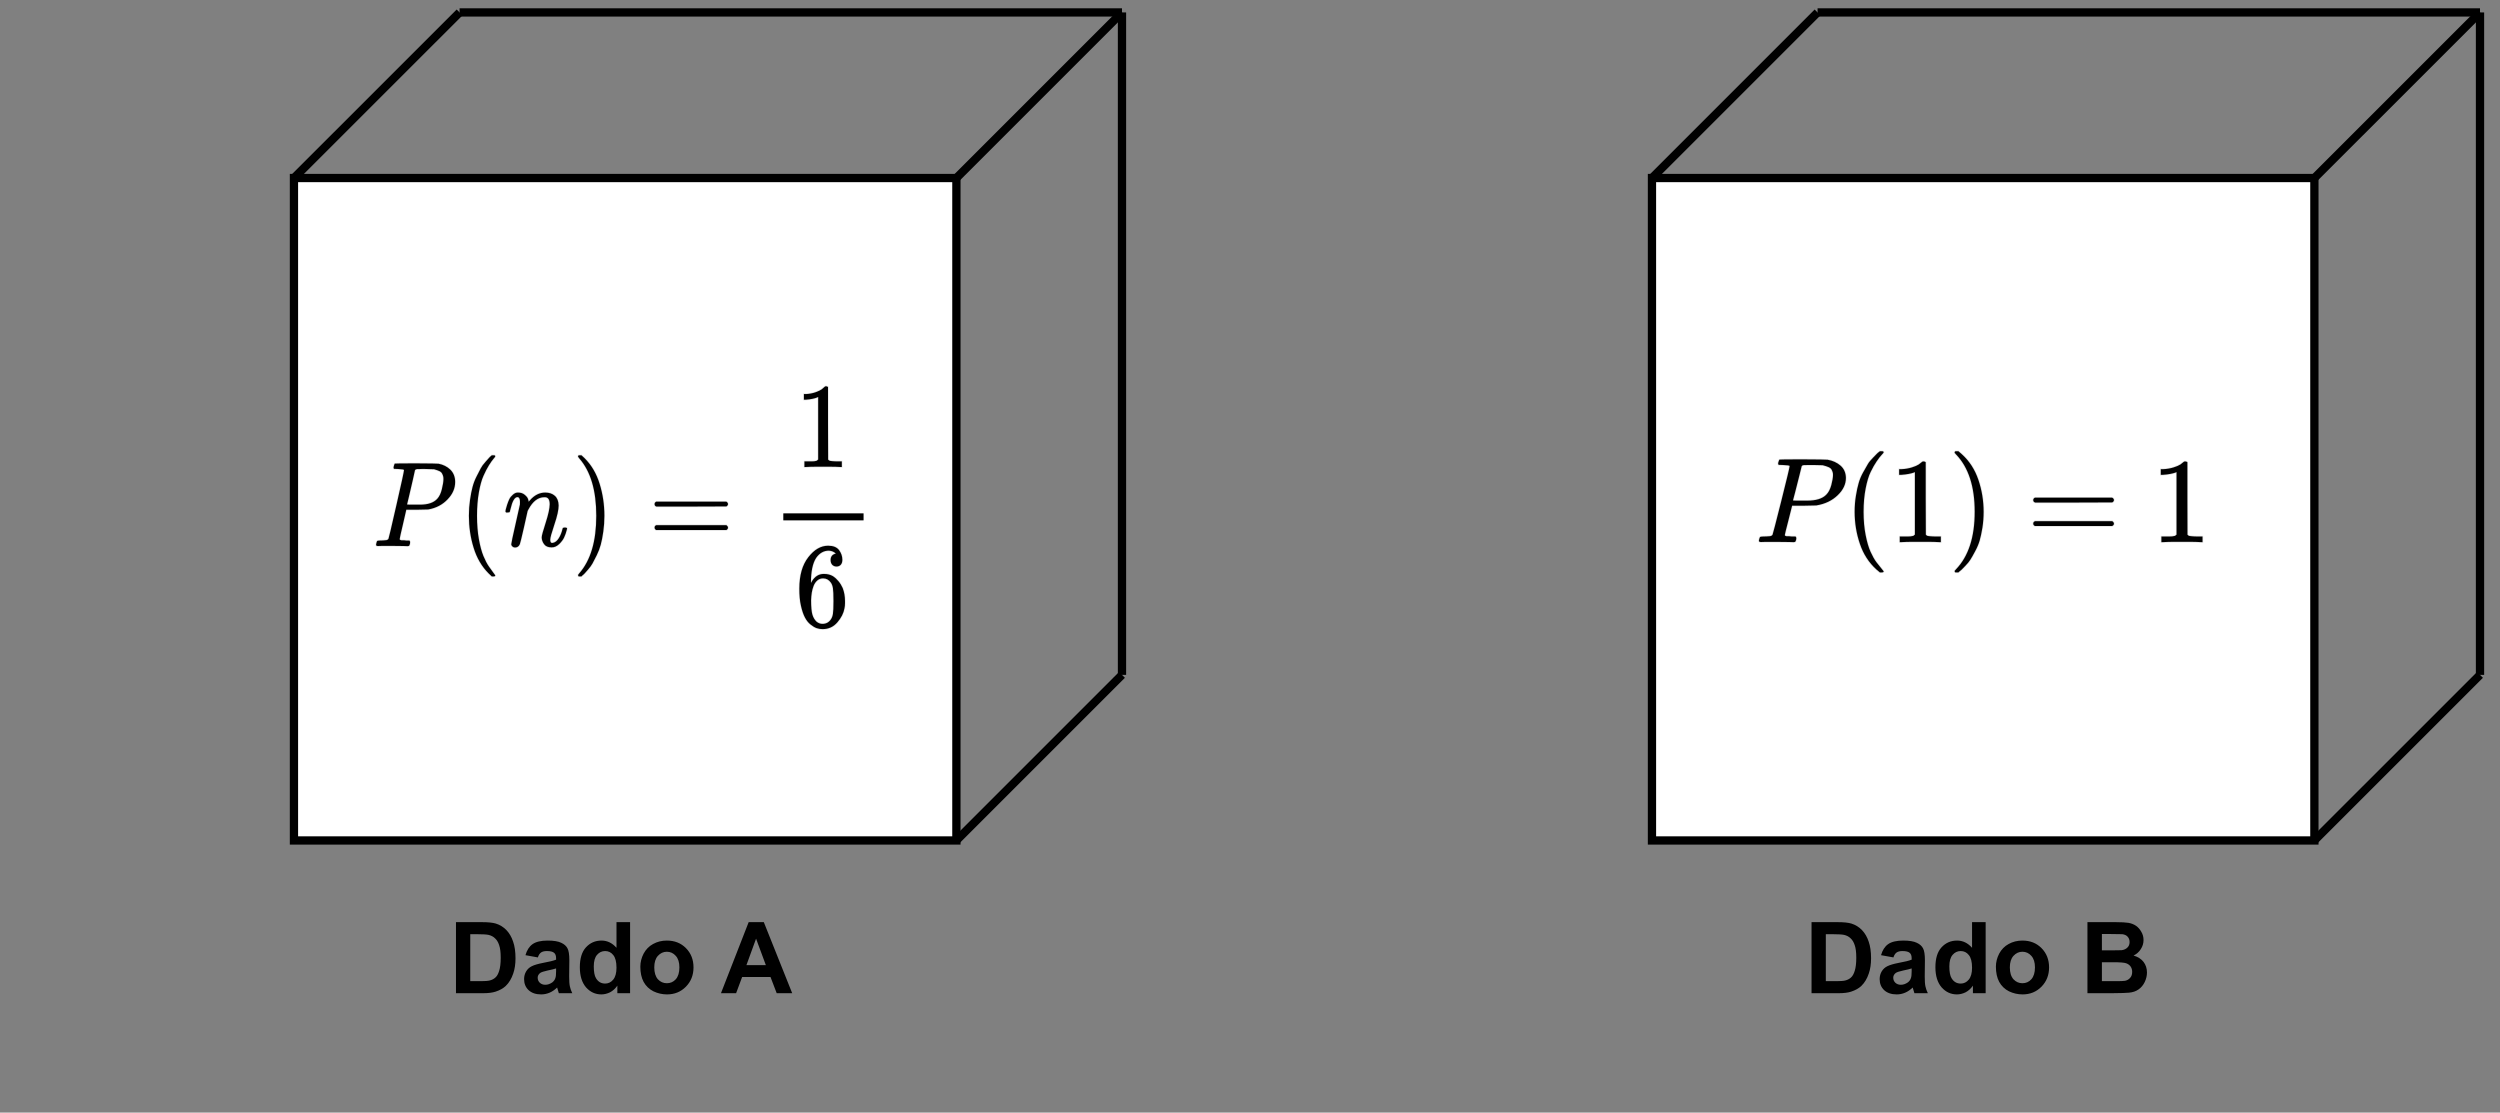 <?xml version="1.0" encoding="UTF-8" standalone="no"?>
<svg 
   width="227.04pt"
   height="101.04pt"
   viewBox="0 0 227.04 101.04"
   version="1.1"
   id="svg120"
   xmlns:xlink="http://www.w3.org/1999/xlink"
   xmlns="http://www.w3.org/2000/svg"
   xmlns:svg="http://www.w3.org/2000/svg" content="%3Cmxfile%20host%3D%22app.diagrams.net%22%20modified%3D%222023-10-10T15%3A22%3A46.489Z%22%20agent%3D%22Mozilla%2F5.0%20(X11%3B%20Linux%20x86_64%3B%20rv%3A109.0)%20Gecko%2F20100101%20Firefox%2F115.0%22%20etag%3D%223W10nQxFMRTPf5UJgsee%22%20version%3D%2222.0.4%22%20type%3D%22device%22%3E%20%20%20%3Cdiagram%20name%3D%22Pagina-1%22%20id%3D%227UuqdgctP1kATjKFRS5g%22%3E%20%20%20%20%20%3CmxGraphModel%20dx%3D%221434%22%20dy%3D%22760%22%20grid%3D%221%22%20gridSize%3D%2210%22%20guides%3D%221%22%20tooltips%3D%221%22%20connect%3D%221%22%20arrows%3D%221%22%20fold%3D%221%22%20page%3D%220%22%20pageScale%3D%221%22%20pageWidth%3D%22827%22%20pageHeight%3D%221169%22%20math%3D%221%22%20shadow%3D%220%22%3E%20%20%20%20%20%20%20%3Croot%3E%20%20%20%20%20%20%20%20%20%3CmxCell%20id%3D%220%22%20%2F%3E%20%20%20%20%20%20%20%20%20%3CmxCell%20id%3D%221%22%20parent%3D%220%22%20%2F%3E%20%20%20%20%20%20%20%20%20%3CmxCell%20id%3D%22opKx5_5j0zkqpBgE0sAd-1%22%20value%3D%22%22%20style%3D%22whiteSpace%3Dwrap%3Bhtml%3D1%3Baspect%3Dfixed%3BfontStyle%3D1%22%20vertex%3D%221%22%20parent%3D%221%22%3E%20%20%20%20%20%20%20%20%20%20%20%3CmxGeometry%20x%3D%22280%22%20y%3D%22320%22%20width%3D%2280%22%20height%3D%2280%22%20as%3D%22geometry%22%20%2F%3E%20%20%20%20%20%20%20%20%20%3C%2FmxCell%3E%20%20%20%20%20%20%20%20%20%3CmxCell%20id%3D%22opKx5_5j0zkqpBgE0sAd-6%22%20value%3D%22%24%24P(n)%20%3D%20%5Cfrac%7B1%7D%7B6%7D%24%24%22%20style%3D%22text%3Bhtml%3D1%3Balign%3Dcenter%3BverticalAlign%3Dmiddle%3Bresizable%3D0%3Bpoints%3D%5B%5D%3Bautosize%3D1%3BstrokeColor%3Dnone%3BfillColor%3Dnone%3BfontStyle%3D1%22%20vertex%3D%221%22%20parent%3D%221%22%3E%20%20%20%20%20%20%20%20%20%20%20%3CmxGeometry%20x%3D%22245%22%20y%3D%22345%22%20width%3D%22150%22%20height%3D%2230%22%20as%3D%22geometry%22%20%2F%3E%20%20%20%20%20%20%20%20%20%3C%2FmxCell%3E%20%20%20%20%20%20%20%20%20%3CmxCell%20id%3D%22opKx5_5j0zkqpBgE0sAd-11%22%20value%3D%22%22%20style%3D%22endArrow%3Dnone%3Bhtml%3D1%3Brounded%3D0%3BfontStyle%3D1%22%20edge%3D%221%22%20parent%3D%221%22%3E%20%20%20%20%20%20%20%20%20%20%20%3CmxGeometry%20width%3D%2250%22%20height%3D%2250%22%20relative%3D%221%22%20as%3D%22geometry%22%3E%20%20%20%20%20%20%20%20%20%20%20%20%20%3CmxPoint%20x%3D%22280%22%20y%3D%22320%22%20as%3D%22sourcePoint%22%20%2F%3E%20%20%20%20%20%20%20%20%20%20%20%20%20%3CmxPoint%20x%3D%22300%22%20y%3D%22300%22%20as%3D%22targetPoint%22%20%2F%3E%20%20%20%20%20%20%20%20%20%20%20%3C%2FmxGeometry%3E%20%20%20%20%20%20%20%20%20%3C%2FmxCell%3E%20%20%20%20%20%20%20%20%20%3CmxCell%20id%3D%22opKx5_5j0zkqpBgE0sAd-12%22%20value%3D%22%22%20style%3D%22endArrow%3Dnone%3Bhtml%3D1%3Brounded%3D0%3BfontStyle%3D1%22%20edge%3D%221%22%20parent%3D%221%22%3E%20%20%20%20%20%20%20%20%20%20%20%3CmxGeometry%20width%3D%2250%22%20height%3D%2250%22%20relative%3D%221%22%20as%3D%22geometry%22%3E%20%20%20%20%20%20%20%20%20%20%20%20%20%3CmxPoint%20x%3D%22360%22%20y%3D%22320%22%20as%3D%22sourcePoint%22%20%2F%3E%20%20%20%20%20%20%20%20%20%20%20%20%20%3CmxPoint%20x%3D%22380%22%20y%3D%22300%22%20as%3D%22targetPoint%22%20%2F%3E%20%20%20%20%20%20%20%20%20%20%20%3C%2FmxGeometry%3E%20%20%20%20%20%20%20%20%20%3C%2FmxCell%3E%20%20%20%20%20%20%20%20%20%3CmxCell%20id%3D%22opKx5_5j0zkqpBgE0sAd-13%22%20value%3D%22%22%20style%3D%22endArrow%3Dnone%3Bhtml%3D1%3Brounded%3D0%3BfontStyle%3D1%22%20edge%3D%221%22%20parent%3D%221%22%3E%20%20%20%20%20%20%20%20%20%20%20%3CmxGeometry%20width%3D%2250%22%20height%3D%2250%22%20relative%3D%221%22%20as%3D%22geometry%22%3E%20%20%20%20%20%20%20%20%20%20%20%20%20%3CmxPoint%20x%3D%22360%22%20y%3D%22400%22%20as%3D%22sourcePoint%22%20%2F%3E%20%20%20%20%20%20%20%20%20%20%20%20%20%3CmxPoint%20x%3D%22380%22%20y%3D%22380%22%20as%3D%22targetPoint%22%20%2F%3E%20%20%20%20%20%20%20%20%20%20%20%3C%2FmxGeometry%3E%20%20%20%20%20%20%20%20%20%3C%2FmxCell%3E%20%20%20%20%20%20%20%20%20%3CmxCell%20id%3D%22opKx5_5j0zkqpBgE0sAd-14%22%20value%3D%22%22%20style%3D%22endArrow%3Dnone%3Bhtml%3D1%3Brounded%3D0%3BfontStyle%3D1%22%20edge%3D%221%22%20parent%3D%221%22%3E%20%20%20%20%20%20%20%20%20%20%20%3CmxGeometry%20width%3D%2250%22%20height%3D%2250%22%20relative%3D%221%22%20as%3D%22geometry%22%3E%20%20%20%20%20%20%20%20%20%20%20%20%20%3CmxPoint%20x%3D%22380%22%20y%3D%22300%22%20as%3D%22sourcePoint%22%20%2F%3E%20%20%20%20%20%20%20%20%20%20%20%20%20%3CmxPoint%20x%3D%22300%22%20y%3D%22300%22%20as%3D%22targetPoint%22%20%2F%3E%20%20%20%20%20%20%20%20%20%20%20%3C%2FmxGeometry%3E%20%20%20%20%20%20%20%20%20%3C%2FmxCell%3E%20%20%20%20%20%20%20%20%20%3CmxCell%20id%3D%22opKx5_5j0zkqpBgE0sAd-15%22%20value%3D%22%22%20style%3D%22endArrow%3Dnone%3Bhtml%3D1%3Brounded%3D0%3BfontStyle%3D1%22%20edge%3D%221%22%20parent%3D%221%22%3E%20%20%20%20%20%20%20%20%20%20%20%3CmxGeometry%20width%3D%2250%22%20height%3D%2250%22%20relative%3D%221%22%20as%3D%22geometry%22%3E%20%20%20%20%20%20%20%20%20%20%20%20%20%3CmxPoint%20x%3D%22380%22%20y%3D%22380%22%20as%3D%22sourcePoint%22%20%2F%3E%20%20%20%20%20%20%20%20%20%20%20%20%20%3CmxPoint%20x%3D%22380%22%20y%3D%22300%22%20as%3D%22targetPoint%22%20%2F%3E%20%20%20%20%20%20%20%20%20%20%20%3C%2FmxGeometry%3E%20%20%20%20%20%20%20%20%20%3C%2FmxCell%3E%20%20%20%20%20%20%20%20%20%3CmxCell%20id%3D%22opKx5_5j0zkqpBgE0sAd-16%22%20value%3D%22%22%20style%3D%22whiteSpace%3Dwrap%3Bhtml%3D1%3Baspect%3Dfixed%3BfontStyle%3D1%22%20vertex%3D%221%22%20parent%3D%221%22%3E%20%20%20%20%20%20%20%20%20%20%20%3CmxGeometry%20x%3D%22444%22%20y%3D%22320%22%20width%3D%2280%22%20height%3D%2280%22%20as%3D%22geometry%22%20%2F%3E%20%20%20%20%20%20%20%20%20%3C%2FmxCell%3E%20%20%20%20%20%20%20%20%20%3CmxCell%20id%3D%22opKx5_5j0zkqpBgE0sAd-17%22%20value%3D%22%26lt%3Bdiv%26gt%3B%24%24P(1)%20%3D%201%24%24%26lt%3B%2Fdiv%26gt%3B%22%20style%3D%22text%3Bhtml%3D1%3Balign%3Dcenter%3BverticalAlign%3Dmiddle%3Bresizable%3D0%3Bpoints%3D%5B%5D%3Bautosize%3D1%3BstrokeColor%3Dnone%3BfillColor%3Dnone%3BfontStyle%3D1%22%20vertex%3D%221%22%20parent%3D%221%22%3E%20%20%20%20%20%20%20%20%20%20%20%3CmxGeometry%20x%3D%22439%22%20y%3D%22345%22%20width%3D%2290%22%20height%3D%2230%22%20as%3D%22geometry%22%20%2F%3E%20%20%20%20%20%20%20%20%20%3C%2FmxCell%3E%20%20%20%20%20%20%20%20%20%3CmxCell%20id%3D%22opKx5_5j0zkqpBgE0sAd-18%22%20value%3D%22%22%20style%3D%22endArrow%3Dnone%3Bhtml%3D1%3Brounded%3D0%3BfontStyle%3D1%22%20edge%3D%221%22%20parent%3D%221%22%3E%20%20%20%20%20%20%20%20%20%20%20%3CmxGeometry%20width%3D%2250%22%20height%3D%2250%22%20relative%3D%221%22%20as%3D%22geometry%22%3E%20%20%20%20%20%20%20%20%20%20%20%20%20%3CmxPoint%20x%3D%22444%22%20y%3D%22320%22%20as%3D%22sourcePoint%22%20%2F%3E%20%20%20%20%20%20%20%20%20%20%20%20%20%3CmxPoint%20x%3D%22464%22%20y%3D%22300%22%20as%3D%22targetPoint%22%20%2F%3E%20%20%20%20%20%20%20%20%20%20%20%3C%2FmxGeometry%3E%20%20%20%20%20%20%20%20%20%3C%2FmxCell%3E%20%20%20%20%20%20%20%20%20%3CmxCell%20id%3D%22opKx5_5j0zkqpBgE0sAd-19%22%20value%3D%22%22%20style%3D%22endArrow%3Dnone%3Bhtml%3D1%3Brounded%3D0%3BfontStyle%3D1%22%20edge%3D%221%22%20parent%3D%221%22%3E%20%20%20%20%20%20%20%20%20%20%20%3CmxGeometry%20width%3D%2250%22%20height%3D%2250%22%20relative%3D%221%22%20as%3D%22geometry%22%3E%20%20%20%20%20%20%20%20%20%20%20%20%20%3CmxPoint%20x%3D%22524%22%20y%3D%22320%22%20as%3D%22sourcePoint%22%20%2F%3E%20%20%20%20%20%20%20%20%20%20%20%20%20%3CmxPoint%20x%3D%22544%22%20y%3D%22300%22%20as%3D%22targetPoint%22%20%2F%3E%20%20%20%20%20%20%20%20%20%20%20%3C%2FmxGeometry%3E%20%20%20%20%20%20%20%20%20%3C%2FmxCell%3E%20%20%20%20%20%20%20%20%20%3CmxCell%20id%3D%22opKx5_5j0zkqpBgE0sAd-20%22%20value%3D%22%22%20style%3D%22endArrow%3Dnone%3Bhtml%3D1%3Brounded%3D0%3BfontStyle%3D1%22%20edge%3D%221%22%20parent%3D%221%22%3E%20%20%20%20%20%20%20%20%20%20%20%3CmxGeometry%20width%3D%2250%22%20height%3D%2250%22%20relative%3D%221%22%20as%3D%22geometry%22%3E%20%20%20%20%20%20%20%20%20%20%20%20%20%3CmxPoint%20x%3D%22524%22%20y%3D%22400%22%20as%3D%22sourcePoint%22%20%2F%3E%20%20%20%20%20%20%20%20%20%20%20%20%20%3CmxPoint%20x%3D%22544%22%20y%3D%22380%22%20as%3D%22targetPoint%22%20%2F%3E%20%20%20%20%20%20%20%20%20%20%20%3C%2FmxGeometry%3E%20%20%20%20%20%20%20%20%20%3C%2FmxCell%3E%20%20%20%20%20%20%20%20%20%3CmxCell%20id%3D%22opKx5_5j0zkqpBgE0sAd-21%22%20value%3D%22%22%20style%3D%22endArrow%3Dnone%3Bhtml%3D1%3Brounded%3D0%3BfontStyle%3D1%22%20edge%3D%221%22%20parent%3D%221%22%3E%20%20%20%20%20%20%20%20%20%20%20%3CmxGeometry%20width%3D%2250%22%20height%3D%2250%22%20relative%3D%221%22%20as%3D%22geometry%22%3E%20%20%20%20%20%20%20%20%20%20%20%20%20%3CmxPoint%20x%3D%22544%22%20y%3D%22300%22%20as%3D%22sourcePoint%22%20%2F%3E%20%20%20%20%20%20%20%20%20%20%20%20%20%3CmxPoint%20x%3D%22464%22%20y%3D%22300%22%20as%3D%22targetPoint%22%20%2F%3E%20%20%20%20%20%20%20%20%20%20%20%3C%2FmxGeometry%3E%20%20%20%20%20%20%20%20%20%3C%2FmxCell%3E%20%20%20%20%20%20%20%20%20%3CmxCell%20id%3D%22opKx5_5j0zkqpBgE0sAd-22%22%20value%3D%22%22%20style%3D%22endArrow%3Dnone%3Bhtml%3D1%3Brounded%3D0%3BfontStyle%3D1%22%20edge%3D%221%22%20parent%3D%221%22%3E%20%20%20%20%20%20%20%20%20%20%20%3CmxGeometry%20width%3D%2250%22%20height%3D%2250%22%20relative%3D%221%22%20as%3D%22geometry%22%3E%20%20%20%20%20%20%20%20%20%20%20%20%20%3CmxPoint%20x%3D%22544%22%20y%3D%22380%22%20as%3D%22sourcePoint%22%20%2F%3E%20%20%20%20%20%20%20%20%20%20%20%20%20%3CmxPoint%20x%3D%22544%22%20y%3D%22300%22%20as%3D%22targetPoint%22%20%2F%3E%20%20%20%20%20%20%20%20%20%20%20%3C%2FmxGeometry%3E%20%20%20%20%20%20%20%20%20%3C%2FmxCell%3E%20%20%20%20%20%20%20%20%20%3CmxCell%20id%3D%22opKx5_5j0zkqpBgE0sAd-27%22%20value%3D%22Dado%20A%22%20style%3D%22text%3Bhtml%3D1%3BstrokeColor%3Dnone%3BfillColor%3Dnone%3Balign%3Dcenter%3BverticalAlign%3Dmiddle%3BwhiteSpace%3Dwrap%3Brounded%3D0%3BfontStyle%3D1%22%20vertex%3D%221%22%20parent%3D%221%22%3E%20%20%20%20%20%20%20%20%20%20%20%3CmxGeometry%20x%3D%22290%22%20y%3D%22400%22%20width%3D%2260%22%20height%3D%2230%22%20as%3D%22geometry%22%20%2F%3E%20%20%20%20%20%20%20%20%20%3C%2FmxCell%3E%20%20%20%20%20%20%20%20%20%3CmxCell%20id%3D%22opKx5_5j0zkqpBgE0sAd-28%22%20value%3D%22%26lt%3Bdiv%26gt%3BDado%20B%26lt%3B%2Fdiv%26gt%3B%22%20style%3D%22text%3Bhtml%3D1%3BstrokeColor%3Dnone%3BfillColor%3Dnone%3Balign%3Dcenter%3BverticalAlign%3Dmiddle%3BwhiteSpace%3Dwrap%3Brounded%3D0%3BfontStyle%3D1%22%20vertex%3D%221%22%20parent%3D%221%22%3E%20%20%20%20%20%20%20%20%20%20%20%3CmxGeometry%20x%3D%22454%22%20y%3D%22400%22%20width%3D%2260%22%20height%3D%2230%22%20as%3D%22geometry%22%20%2F%3E%20%20%20%20%20%20%20%20%20%3C%2FmxCell%3E%20%20%20%20%20%20%20%3C%2Froot%3E%20%20%20%20%20%3C%2FmxGraphModel%3E%20%20%20%3C%2Fdiagram%3E%20%3C%2Fmxfile%3E%20">
  <rect x="0" y="0" width="227.04" height="101.04" fill="#808080" stroke="none"/>
  <defs
     id="defs32">
    <g
       id="g24">
      <g
         id="glyph-0-0">
        <path
           d="M 1.125 0 L 1.125 -5.641 L 5.641 -5.641 L 5.641 0 Z M 1.266 -0.141 L 5.5 -0.141 L 5.5 -5.5 L 1.266 -5.5 Z M 1.266 -0.141 "
           id="path2" />
      </g>
      <g
         id="glyph-0-1">
        <path
           d="M 0.656 -6.453 L 3.031 -6.453 C 3.57 -6.453 3.984 -6.41 4.266 -6.328 C 4.641 -6.211 4.961 -6.016 5.234 -5.734 C 5.504 -5.453 5.707 -5.102 5.844 -4.688 C 5.988 -4.281 6.062 -3.773 6.062 -3.172 C 6.062 -2.641 5.992 -2.18 5.859 -1.797 C 5.703 -1.328 5.473 -0.945 5.172 -0.656 C 4.941 -0.438 4.633 -0.266 4.25 -0.141 C 3.969 -0.047 3.586 0 3.109 0 L 0.656 0 Z M 1.953 -5.359 L 1.953 -1.094 L 2.922 -1.094 C 3.285 -1.094 3.551 -1.113 3.719 -1.156 C 3.926 -1.207 4.098 -1.297 4.234 -1.422 C 4.379 -1.547 4.492 -1.75 4.578 -2.031 C 4.672 -2.32 4.719 -2.719 4.719 -3.219 C 4.719 -3.719 4.672 -4.098 4.578 -4.359 C 4.492 -4.629 4.367 -4.836 4.203 -4.984 C 4.047 -5.141 3.848 -5.242 3.609 -5.297 C 3.43 -5.336 3.078 -5.359 2.547 -5.359 Z M 1.953 -5.359 "
           id="path5" />
      </g>
      <g
         id="glyph-0-2">
        <path
           d="M 1.578 -3.25 L 0.453 -3.453 C 0.578 -3.898 0.789 -4.234 1.094 -4.453 C 1.406 -4.672 1.863 -4.781 2.469 -4.781 C 3.02 -4.781 3.43 -4.711 3.703 -4.578 C 3.973 -4.453 4.16 -4.285 4.266 -4.078 C 4.379 -3.879 4.438 -3.516 4.438 -2.984 L 4.422 -1.531 C 4.422 -1.125 4.441 -0.82 4.484 -0.625 C 4.523 -0.426 4.598 -0.219 4.703 0 L 3.484 0 C 3.453 -0.082 3.414 -0.203 3.375 -0.359 C 3.352 -0.43 3.336 -0.484 3.328 -0.516 C 3.109 -0.305 2.879 -0.148 2.641 -0.047 C 2.398 0.055 2.145 0.109 1.875 0.109 C 1.395 0.109 1.016 -0.02 0.734 -0.281 C 0.461 -0.539 0.328 -0.875 0.328 -1.281 C 0.328 -1.539 0.391 -1.773 0.516 -1.984 C 0.641 -2.191 0.812 -2.348 1.031 -2.453 C 1.258 -2.566 1.594 -2.664 2.031 -2.75 C 2.602 -2.852 3.004 -2.953 3.234 -3.047 L 3.234 -3.172 C 3.234 -3.41 3.172 -3.578 3.047 -3.672 C 2.93 -3.773 2.711 -3.828 2.391 -3.828 C 2.172 -3.828 2 -3.785 1.875 -3.703 C 1.75 -3.617 1.648 -3.469 1.578 -3.25 Z M 3.234 -2.25 C 3.066 -2.195 2.812 -2.133 2.469 -2.062 C 2.125 -1.988 1.898 -1.914 1.797 -1.844 C 1.641 -1.727 1.562 -1.582 1.562 -1.406 C 1.562 -1.227 1.625 -1.078 1.75 -0.953 C 1.883 -0.828 2.051 -0.766 2.25 -0.766 C 2.469 -0.766 2.68 -0.836 2.891 -0.984 C 3.035 -1.098 3.129 -1.234 3.172 -1.391 C 3.211 -1.492 3.234 -1.695 3.234 -2 Z M 3.234 -2.25 "
           id="path8" />
      </g>
      <g
         id="glyph-0-3">
        <path
           d="M 4.938 0 L 3.781 0 L 3.781 -0.688 C 3.594 -0.414 3.367 -0.211 3.109 -0.078 C 2.848 0.047 2.586 0.109 2.328 0.109 C 1.785 0.109 1.32 -0.102 0.938 -0.531 C 0.562 -0.969 0.375 -1.578 0.375 -2.359 C 0.375 -3.148 0.555 -3.75 0.922 -4.156 C 1.297 -4.57 1.77 -4.781 2.344 -4.781 C 2.863 -4.781 3.316 -4.562 3.703 -4.125 L 3.703 -6.453 L 4.938 -6.453 Z M 1.641 -2.438 C 1.641 -1.938 1.707 -1.578 1.844 -1.359 C 2.039 -1.035 2.316 -0.875 2.672 -0.875 C 2.961 -0.875 3.207 -0.992 3.406 -1.234 C 3.602 -1.473 3.703 -1.832 3.703 -2.312 C 3.703 -2.852 3.602 -3.238 3.406 -3.469 C 3.219 -3.707 2.973 -3.828 2.672 -3.828 C 2.379 -3.828 2.133 -3.711 1.938 -3.484 C 1.738 -3.254 1.641 -2.906 1.641 -2.438 Z M 1.641 -2.438 "
           id="path11" />
      </g>
      <g
         id="glyph-0-4">
        <path
           d="M 0.359 -2.406 C 0.359 -2.812 0.457 -3.207 0.656 -3.594 C 0.863 -3.977 1.148 -4.27 1.516 -4.469 C 1.891 -4.676 2.305 -4.781 2.766 -4.781 C 3.473 -4.781 4.051 -4.551 4.5 -4.094 C 4.957 -3.633 5.188 -3.051 5.188 -2.344 C 5.188 -1.645 4.957 -1.062 4.5 -0.594 C 4.039 -0.125 3.469 0.109 2.781 0.109 C 2.352 0.109 1.941 0.016 1.547 -0.172 C 1.16 -0.367 0.863 -0.656 0.656 -1.031 C 0.457 -1.406 0.359 -1.863 0.359 -2.406 Z M 1.625 -2.344 C 1.625 -1.875 1.734 -1.516 1.953 -1.266 C 2.18 -1.023 2.453 -0.906 2.766 -0.906 C 3.086 -0.906 3.359 -1.023 3.578 -1.266 C 3.797 -1.516 3.906 -1.875 3.906 -2.344 C 3.906 -2.801 3.797 -3.148 3.578 -3.391 C 3.359 -3.641 3.086 -3.766 2.766 -3.766 C 2.453 -3.766 2.18 -3.641 1.953 -3.391 C 1.734 -3.148 1.625 -2.801 1.625 -2.344 Z M 1.625 -2.344 "
           id="path14" />
      </g>
      <g
         id="glyph-0-5" />
      <g
         id="glyph-0-6">
        <path
           d="M 6.469 0 L 5.062 0 L 4.5 -1.469 L 1.922 -1.469 L 1.375 0 L 0 0 L 2.516 -6.453 L 3.891 -6.453 Z M 4.078 -2.547 L 3.188 -4.953 L 2.312 -2.547 Z M 4.078 -2.547 "
           id="path18" />
      </g>
      <g
         id="glyph-0-7">
        <path
           d="M 0.656 -6.453 L 3.234 -6.453 C 3.742 -6.453 4.125 -6.43 4.375 -6.391 C 4.633 -6.348 4.863 -6.258 5.062 -6.125 C 5.258 -5.988 5.422 -5.805 5.547 -5.578 C 5.68 -5.359 5.75 -5.109 5.75 -4.828 C 5.75 -4.523 5.664 -4.25 5.5 -4 C 5.344 -3.75 5.125 -3.555 4.844 -3.422 C 5.238 -3.305 5.539 -3.113 5.75 -2.844 C 5.957 -2.57 6.062 -2.25 6.062 -1.875 C 6.062 -1.582 5.992 -1.297 5.859 -1.016 C 5.723 -0.734 5.535 -0.508 5.297 -0.344 C 5.066 -0.176 4.773 -0.078 4.422 -0.047 C 4.211 -0.023 3.691 -0.008 2.859 0 L 0.656 0 Z M 1.969 -5.375 L 1.969 -3.891 L 2.812 -3.891 C 3.32 -3.891 3.641 -3.895 3.766 -3.906 C 3.984 -3.938 4.156 -4.016 4.281 -4.141 C 4.414 -4.266 4.484 -4.43 4.484 -4.641 C 4.484 -4.836 4.426 -5 4.312 -5.125 C 4.207 -5.25 4.047 -5.328 3.828 -5.359 C 3.691 -5.367 3.32 -5.375 2.719 -5.375 Z M 1.969 -2.812 L 1.969 -1.094 L 3.172 -1.094 C 3.641 -1.094 3.938 -1.102 4.062 -1.125 C 4.258 -1.164 4.414 -1.254 4.531 -1.391 C 4.656 -1.523 4.719 -1.707 4.719 -1.938 C 4.719 -2.125 4.672 -2.285 4.578 -2.422 C 4.484 -2.555 4.348 -2.656 4.172 -2.719 C 3.992 -2.781 3.609 -2.812 3.016 -2.812 Z M 1.969 -2.812 "
           id="path21" />
      </g>
    </g>
    <clipPath
       id="clip-0">
      <path
         clip-rule="nonzero"
         d="M 199 0 L 227 0 L 227 27 L 199 27 Z M 199 0 "
         id="path26" />
    </clipPath>
    <clipPath
       id="clip-1">
      <path
         clip-rule="nonzero"
         d="M 199 50 L 227 50 L 227 87 L 199 87 Z M 199 50 "
         id="path29" />
    </clipPath>
  </defs>
  <path
     fill-rule="nonzero"
     fill="rgb(100%, 100%, 100%)"
     fill-opacity="1"
     stroke-width="1"
     stroke-linecap="butt"
     stroke-linejoin="miter"
     stroke="rgb(0%, 0%, 0%)"
     stroke-opacity="1"
     stroke-miterlimit="4"
     d="M 35 20.999 L 115 20.999 L 115 101 L 35 101 Z M 35 20.999 "
     transform="matrix(0.752, 0, 0, 0.752, 0.376, 0.376)"
     id="path34" />
  <path
     fill-rule="nonzero"
     fill="rgb(0%, 0%, 0%)"
     fill-opacity="1"
     stroke-width="11.287"
     stroke-linecap="butt"
     stroke-linejoin="miter"
     stroke="rgb(0%, 0%, 0%)"
     stroke-opacity="0.132"
     stroke-miterlimit="4"
     d="M 286.907 627.864 C 286.907 632.641 268.153 635.58 229.895 637.05 C 214.142 637.05 203.64 637.417 199.139 638.152 C 194.263 638.519 192.012 641.826 192.012 648.072 C 192.012 648.807 192.763 652.481 193.888 659.095 C 198.014 672.322 201.014 679.671 202.89 681.14 C 205.14 682.243 269.653 682.978 397.18 682.978 C 523.581 682.243 591.47 681.508 600.096 680.038 C 642.48 672.69 678.487 656.156 706.993 631.171 C 735.499 605.819 750.502 572.016 750.877 530.13 C 750.877 478.69 729.123 431.66 684.864 389.039 C 639.104 343.846 579.842 314.82 507.077 303.062 C 502.201 302.327 467.319 301.592 402.056 300.858 L 307.161 300.858 L 277.155 182.18 C 256.901 104.654 247.149 63.502 247.149 59.093 C 247.149 56.154 247.149 54.684 247.899 53.949 C 248.649 53.214 250.9 52.112 255.025 49.907 C 259.151 48.07 264.777 47.336 271.904 48.07 C 279.405 48.805 290.283 48.07 304.911 45.866 L 336.042 45.866 C 340.168 39.987 342.043 36.313 342.043 34.843 C 342.043 24.188 339.793 14.267 334.917 5.082 C 331.541 1.775 326.29 -0.062 319.164 -0.062 C 316.913 -0.062 304.536 0.305 282.031 1.04 C 259.151 1.775 226.144 2.142 181.885 2.142 C 140.627 2.142 109.12 2.142 86.991 2.142 C 64.861 2.142 52.859 1.775 50.983 1.04 C 38.981 1.04 32.98 4.347 32.98 10.961 C 32.98 12.43 34.105 16.839 35.98 24.923 C 38.606 35.578 41.231 41.824 43.857 42.926 C 46.482 44.396 54.359 45.498 67.112 45.866 C 85.115 45.866 104.995 46.968 127.124 49.173 C 136.501 51.01 142.502 55.051 145.878 60.93 C 148.128 63.502 172.133 156.46 217.893 339.07 C 264.027 521.679 286.907 617.944 286.907 627.864 Z M 645.106 554.012 C 645.106 562.83 644.355 569.811 642.855 574.955 C 641.73 580.467 638.729 587.815 633.853 597.001 C 629.352 606.186 621.101 613.535 609.098 619.046 C 597.096 624.19 580.592 629.701 559.963 634.845 C 555.462 635.58 528.832 636.315 480.072 637.05 C 468.819 637.05 456.817 637.05 444.814 637.05 C 433.187 637.05 423.435 636.682 415.933 635.947 C 408.807 635.213 404.681 635.213 403.931 635.947 C 395.304 635.213 389.303 632.273 385.927 627.129 C 384.802 623.088 378.426 597.368 367.173 549.97 C 355.546 502.573 343.919 456.645 331.916 411.819 C 319.914 367.361 313.912 344.581 313.912 343.846 C 313.912 342.744 340.918 342.009 394.929 342.009 L 430.186 342.009 C 504.827 342.009 558.088 358.543 589.969 391.978 C 607.973 409.982 621.851 436.437 630.853 470.974 C 640.23 505.512 645.106 533.436 645.106 554.012 Z M 645.106 554.012 "
     transform="matrix(0.01, 0, 0, -0.011, 33.825, 49.597)"
     id="path36" />
  <path
     fill-rule="nonzero"
     fill="rgb(0%, 0%, 0%)"
     fill-opacity="1"
     stroke-width="11.287"
     stroke-linecap="butt"
     stroke-linejoin="miter"
     stroke="rgb(0%, 0%, 0%)"
     stroke-opacity="0.132"
     stroke-miterlimit="4"
     d="M 94.021 250.153 C 94.021 296.081 97.397 339.804 104.149 380.956 C 110.525 422.475 118.401 458.115 127.028 487.876 C 135.655 518.005 148.033 547.398 164.161 576.057 C 179.914 604.716 192.667 627.129 202.044 642.928 C 211.421 659.095 225.298 676.364 244.052 695.103 C 262.806 713.841 273.683 724.864 277.059 728.906 C 280.435 732.947 288.686 739.928 301.814 749.849 L 319.068 749.849 C 328.445 749.849 332.946 746.909 332.946 741.03 C 332.946 738.826 327.319 731.845 316.067 720.087 C 304.815 707.962 290.937 690.326 275.184 667.178 C 259.055 643.663 242.552 615.004 226.049 580.834 C 209.17 547.031 195.292 501.103 184.04 443.05 C 172.788 384.997 167.161 320.698 167.161 250.153 C 167.161 179.24 172.788 115.309 184.04 57.991 C 195.292 0.673 209.17 -45.623 224.923 -80.895 C 241.052 -116.168 257.18 -144.827 274.058 -166.872 C 290.562 -188.918 304.815 -206.554 316.067 -220.149 C 327.319 -233.376 332.946 -240.357 332.946 -241.092 C 332.946 -246.97 328.07 -249.91 317.942 -249.91 L 301.814 -249.91 L 274.058 -226.027 C 211.421 -169.444 165.661 -98.531 137.155 -14.024 C 108.274 70.483 94.021 158.665 94.021 250.153 Z M 94.021 250.153 "
     transform="matrix(0.01, 0, 0, -0.011, 41.646, 49.597)"
     id="path38" />
  <path
     fill-rule="nonzero"
     fill="rgb(0%, 0%, 0%)"
     fill-opacity="1"
     stroke-width="11.287"
     stroke-linecap="butt"
     stroke-linejoin="miter"
     stroke="rgb(0%, 0%, 0%)"
     stroke-opacity="0.132"
     stroke-miterlimit="4"
     d="M 20.836 286.895 C 21.587 290.937 22.712 296.448 23.837 303.062 C 25.337 309.676 29.463 322.168 35.839 340.907 C 42.591 359.645 49.342 375.444 56.094 387.937 C 62.845 400.797 73.722 412.922 89.1 425.047 C 104.479 437.172 119.482 442.683 134.86 441.948 C 158.865 441.948 179.119 436.069 194.872 423.944 C 211 411.819 221.128 400.797 224.878 390.141 C 229.004 379.486 230.88 372.505 230.88 368.831 C 230.88 367.729 231.255 366.994 232.005 366.994 L 242.882 378.016 C 283.765 420.637 329.9 441.948 382.036 441.948 C 418.043 441.948 446.924 433.13 469.054 415.126 C 491.183 397.122 502.435 370.668 503.186 336.13 C 503.561 301.225 491.183 249.051 464.928 178.873 C 439.047 109.063 426.295 66.809 427.045 52.112 C 427.045 34.843 432.671 26.025 443.923 26.025 C 448.049 26.025 451.05 26.392 452.925 27.127 C 472.429 30.434 489.683 42.926 505.061 64.972 C 520.439 87.017 532.066 113.839 539.943 145.07 C 541.443 150.214 547.82 153.153 559.822 153.153 C 573.325 153.153 580.076 150.214 580.076 145.07 C 580.076 144.335 578.576 139.191 575.951 130.006 C 570.699 110.532 563.198 91.794 553.821 73.055 C 544.819 54.317 529.441 35.578 508.062 16.839 C 486.682 -1.532 463.802 -10.717 439.047 -9.982 C 407.541 -9.982 385.036 -1.164 371.158 16.839 C 356.905 34.843 350.154 53.582 350.154 73.055 C 350.154 85.548 362.157 125.597 386.161 192.835 C 410.166 260.441 422.169 311.145 422.919 344.948 C 422.919 384.263 408.291 404.103 379.035 404.103 L 374.159 404.103 C 316.772 404.103 268.387 370.3 229.004 303.062 L 221.878 290.937 L 188.871 156.828 C 167.116 69.748 154.364 22.718 150.988 16.105 C 142.361 -1.899 128.108 -11.085 107.854 -11.085 C 99.228 -11.085 92.476 -8.88 86.85 -4.839 C 81.599 -1.164 77.848 2.877 75.973 6.919 C 74.097 10.961 73.347 14.267 74.097 16.839 C 74.097 25.658 86.85 80.036 111.98 179.975 C 137.485 279.914 150.613 334.293 152.113 343.111 C 152.488 346.418 152.864 354.134 152.864 365.891 C 152.864 391.978 144.987 404.838 128.859 404.838 C 103.728 404.838 82.724 371.77 65.846 304.899 C 62.095 291.672 59.844 284.691 59.844 283.956 C 58.719 279.914 52.343 278.077 41.091 278.077 L 26.838 278.077 C 23.087 282.119 20.836 285.058 20.836 286.895 Z M 20.836 286.895 "
     transform="matrix(0.01, 0, 0, -0.011, 45.697, 49.597)"
     id="path40" />
  <path
     fill-rule="nonzero"
     fill="rgb(0%, 0%, 0%)"
     fill-opacity="1"
     stroke-width="11.287"
     stroke-linecap="butt"
     stroke-linejoin="miter"
     stroke="rgb(0%, 0%, 0%)"
     stroke-opacity="0.132"
     stroke-miterlimit="4"
     d="M 59.968 749.114 L 64.094 749.849 C 67.469 749.849 70.845 749.849 73.846 749.849 L 85.848 749.849 L 113.979 725.966 C 176.617 669.383 222.376 598.838 250.882 513.963 C 279.763 429.456 294.016 341.274 294.016 250.153 C 294.016 204.593 290.64 160.869 283.889 118.983 C 277.512 77.097 269.636 41.457 261.009 12.063 C 252.382 -17.331 240.005 -46.725 223.876 -76.119 C 208.123 -105.513 195.37 -127.558 185.994 -142.99 C 176.617 -158.421 163.114 -175.323 145.11 -194.062 C 127.106 -212.8 116.229 -223.823 112.854 -227.13 C 109.853 -230.436 101.976 -236.683 89.974 -245.868 C 88.098 -248.073 86.598 -249.175 85.848 -249.91 L 73.846 -249.91 C 68.594 -249.91 64.844 -249.91 62.968 -249.91 C 61.093 -249.91 59.218 -249.175 58.092 -246.97 C 56.592 -245.133 55.842 -241.827 55.092 -238.152 C 55.842 -237.417 59.218 -233.008 65.969 -224.925 C 169.49 -117.637 220.876 40.722 220.876 250.153 C 220.876 459.217 169.49 617.576 65.969 724.864 C 59.218 732.947 55.842 737.356 55.092 738.091 C 55.092 743.235 56.592 746.909 59.968 749.114 Z M 59.968 749.114 "
     transform="matrix(0.01, 0, 0, -0.011, 51.946, 49.597)"
     id="path42" />
  <path
     fill-rule="nonzero"
     fill="rgb(0%, 0%, 0%)"
     fill-opacity="1"
     stroke-width="11.287"
     stroke-linecap="butt"
     stroke-linejoin="miter"
     stroke="rgb(0%, 0%, 0%)"
     stroke-opacity="0.132"
     stroke-miterlimit="4"
     d="M 55.929 347.153 C 55.929 355.604 60.805 362.217 70.182 366.994 L 707.063 366.994 C 716.815 361.85 722.066 354.869 722.066 347.153 C 722.066 339.804 717.19 333.191 707.813 328.047 L 390.122 326.945 L 72.057 326.945 C 61.18 330.251 55.929 336.865 55.929 347.153 Z M 55.929 153.153 C 55.929 163.074 61.18 169.687 72.057 172.994 L 707.813 172.994 C 717.19 166.381 722.066 159.767 722.066 153.153 C 722.066 144.335 716.815 137.722 707.063 132.945 L 70.182 132.945 C 60.805 137.722 55.929 144.335 55.929 153.153 Z M 55.929 153.153 "
     transform="matrix(0.01, 0, 0, -0.011, 58.89, 49.597)"
     id="path44" />
  <path
     fill-rule="nonzero"
     fill="rgb(0%, 0%, 0%)"
     fill-opacity="1"
     stroke-width="11.287"
     stroke-linecap="butt"
     stroke-linejoin="miter"
     stroke="rgb(0%, 0%, 0%)"
     stroke-opacity="0.132"
     stroke-miterlimit="4"
     d="M 212.923 577.953 L 200.171 573.177 C 190.794 569.502 177.291 566.195 160.037 562.889 C 142.784 559.582 123.28 557.377 101.9 555.908 L 83.146 555.908 L 83.146 601.836 L 101.9 601.836 C 133.407 603.305 162.288 608.449 188.918 616.9 C 215.549 625.718 234.303 633.801 245.18 641.15 C 255.682 648.498 265.059 655.847 272.935 662.828 C 274.436 665.032 278.187 666.135 284.938 666.135 C 290.939 666.135 296.565 663.93 301.816 659.888 L 301.816 361.173 L 302.942 60.989 C 307.818 56.212 311.568 53.273 314.944 52.17 C 318.32 50.701 326.196 49.231 338.949 48.129 C 351.702 46.659 372.331 45.924 400.837 45.924 L 427.092 45.924 L 427.092 -0.004 L 415.84 -0.004 C 401.962 1.833 349.076 2.936 257.182 2.936 C 166.414 2.936 113.903 1.833 100.025 -0.004 L 88.022 -0.004 L 88.022 45.924 L 113.903 45.924 C 128.531 45.924 141.283 45.924 152.161 45.924 C 162.663 45.924 170.915 46.292 176.916 47.027 C 182.917 47.761 188.168 48.496 193.044 49.966 C 197.545 51.436 200.171 52.17 200.921 52.17 C 201.671 52.17 203.546 53.64 206.922 56.947 C 210.298 60.254 212.173 61.723 212.923 60.989 Z M 212.923 577.953 "
     transform="matrix(0.01, 0, 0, -0.011, 72.177, 42.41)"
     id="path46" />
  <path
     fill-rule="nonzero"
     fill="rgb(0%, 0%, 0%)"
     fill-opacity="1"
     stroke-width="11.287"
     stroke-linecap="butt"
     stroke-linejoin="miter"
     stroke="rgb(0%, 0%, 0%)"
     stroke-opacity="0.132"
     stroke-miterlimit="4"
     d="M 41.888 313.003 C 41.888 421.76 68.894 507.738 122.905 570.934 C 176.916 634.498 236.928 666.097 302.942 666.097 C 349.076 666.097 382.083 653.972 401.962 630.089 C 421.841 605.839 431.968 579.385 431.968 549.991 C 431.968 533.457 427.467 519.862 418.09 509.942 C 408.713 500.022 395.586 494.878 379.082 494.878 C 363.704 494.878 350.952 499.654 340.824 508.84 C 331.072 518.393 325.821 531.253 325.821 548.154 C 325.821 577.18 341.575 594.817 373.081 601.063 C 358.453 615.76 337.824 623.843 310.818 626.048 C 263.559 626.048 224.551 605.839 194.169 566.158 C 162.663 522.067 146.91 454.829 146.91 364.075 L 148.035 360.033 C 151.41 364.075 154.036 368.484 155.911 372.893 C 183.292 412.942 218.924 433.151 263.183 433.151 L 266.934 433.151 C 297.691 433.151 324.696 426.537 347.951 414.045 C 364.079 404.492 379.832 391.264 395.961 373.995 C 412.089 356.727 424.842 337.621 434.969 317.045 C 448.847 284.344 455.973 248.704 455.973 210.125 L 455.973 192.121 C 455.973 176.689 454.473 162.36 451.097 149.132 C 443.596 109.818 422.216 71.239 386.959 34.129 C 351.702 -3.348 307.067 -22.087 253.056 -22.087 C 234.303 -22.087 216.299 -19.515 199.045 -14.003 C 181.792 -8.492 163.038 1.428 143.159 16.125 C 122.905 30.822 106.026 50.296 92.148 74.913 C 77.895 99.53 65.893 131.864 56.141 171.913 C 46.014 211.962 41.513 258.992 41.888 313.003 Z M 257.182 397.143 C 236.928 397.143 219.675 391.264 205.047 379.874 C 190.419 368.484 179.166 353.787 170.915 335.049 C 163.038 316.31 157.412 297.204 154.036 278.098 C 150.66 258.625 148.785 238.049 148.035 216.003 C 148.035 160.523 152.161 120.841 160.037 96.958 C 167.914 73.076 180.667 53.602 197.92 38.906 C 214.048 27.148 231.677 20.902 251.181 20.902 C 284.938 20.902 310.818 33.762 328.822 59.114 C 337.824 70.871 343.825 85.936 346.826 103.939 C 350.201 121.943 352.077 156.848 352.077 209.022 C 352.077 262.299 350.201 297.939 346.826 315.943 C 343.825 333.946 337.824 349.011 328.822 361.136 C 310.818 385.018 286.813 397.143 257.182 397.143 Z M 257.182 397.143 "
     transform="matrix(0.01, 0, 0, -0.011, 72.177, 56.89)"
     id="path48" />
  <path
     fill-rule="nonzero"
     fill="rgb(0%, 0%, 0%)"
     fill-opacity="1"
     d="M 71.137 47.258 L 78.426 47.258 L 78.426 46.621 L 71.137 46.621 Z M 71.137 47.258 "
     id="path50" />
  <path
     fill="none"
     stroke-width="1"
     stroke-linecap="butt"
     stroke-linejoin="miter"
     stroke="rgb(0%, 0%, 0%)"
     stroke-opacity="1"
     stroke-miterlimit="10"
     d="M 35 20.999 L 55.002 1.002 "
     transform="matrix(0.752, 0, 0, 0.752, 0.376, 0.376)"
     id="path52" />
  <path
     fill="none"
     stroke-width="1"
     stroke-linecap="butt"
     stroke-linejoin="miter"
     stroke="rgb(0%, 0%, 0%)"
     stroke-opacity="1"
     stroke-miterlimit="10"
     d="M 115 20.999 L 134.998 1.002 "
     transform="matrix(0.752, 0, 0, 0.752, 0.376, 0.376)"
     id="path54" />
  <path
     fill="none"
     stroke-width="1"
     stroke-linecap="butt"
     stroke-linejoin="miter"
     stroke="rgb(0%, 0%, 0%)"
     stroke-opacity="1"
     stroke-miterlimit="10"
     d="M 115 101 L 134.998 81.002 "
     transform="matrix(0.752, 0, 0, 0.752, 0.376, 0.376)"
     id="path56" />
  <path
     fill="none"
     stroke-width="1"
     stroke-linecap="butt"
     stroke-linejoin="miter"
     stroke="rgb(0%, 0%, 0%)"
     stroke-opacity="1"
     stroke-miterlimit="10"
     d="M 134.998 1.002 L 55.002 1.002 "
     transform="matrix(0.752, 0, 0, 0.752, 0.376, 0.376)"
     id="path58" />
  <path
     fill="none"
     stroke-width="1"
     stroke-linecap="butt"
     stroke-linejoin="miter"
     stroke="rgb(0%, 0%, 0%)"
     stroke-opacity="1"
     stroke-miterlimit="10"
     d="M 134.998 81.002 L 134.998 1.002 "
     transform="matrix(0.752, 0, 0, 0.752, 0.376, 0.376)"
     id="path60" />
  <path
     fill-rule="nonzero"
     fill="rgb(100%, 100%, 100%)"
     fill-opacity="1"
     stroke-width="1"
     stroke-linecap="butt"
     stroke-linejoin="miter"
     stroke="rgb(0%, 0%, 0%)"
     stroke-opacity="1"
     stroke-miterlimit="4"
     d="M 199.002 20.999 L 278.998 20.999 L 278.998 101 L 199.002 101 Z M 199.002 20.999 "
     transform="matrix(0.752, 0, 0, 0.752, 0.376, 0.376)"
     id="path62" />
  <path
     fill-rule="nonzero"
     fill="rgb(0%, 0%, 0%)"
     fill-opacity="1"
     stroke-width="11.224"
     stroke-linecap="butt"
     stroke-linejoin="miter"
     stroke="rgb(0%, 0%, 0%)"
     stroke-opacity="0.133"
     stroke-miterlimit="4"
     d="M 287.017 627.989 C 287.017 632.815 268.018 635.784 230.021 636.898 C 213.946 636.898 203.716 637.269 198.966 638.011 C 194.217 638.754 192.024 642.095 192.024 648.034 C 192.024 648.776 192.755 652.488 193.851 659.17 C 197.87 672.162 201.158 679.586 202.985 681.071 C 205.177 682.185 269.845 682.927 396.989 682.927 C 523.767 682.185 591.358 681.442 600.126 679.958 C 642.507 672.533 678.312 656.2 707.175 630.959 C 735.673 605.717 750.287 571.937 751.018 529.991 C 751.018 478.765 729.096 431.622 684.888 388.933 C 638.854 343.646 579.666 315.064 506.961 303.185 C 502.211 302.443 467.502 301.7 402.104 300.958 L 307.111 300.958 L 277.152 182.172 C 257.058 104.591 246.828 63.758 246.828 58.933 C 246.828 56.334 247.193 54.849 247.924 54.107 C 248.654 53.365 250.847 51.88 254.865 50.024 C 258.884 48.168 264.73 47.425 272.037 48.168 C 279.344 48.539 290.305 48.168 304.919 45.94 L 335.974 45.94 C 339.993 40.001 341.82 36.289 341.82 35.176 C 341.82 24.411 339.628 14.388 334.878 5.108 C 331.59 1.767 326.475 -0.089 319.168 -0.089 C 316.976 -0.089 304.554 0.282 281.902 1.025 C 259.25 1.767 226.002 2.138 182.16 2.138 C 140.509 2.138 109.089 2.138 87.167 2.138 C 64.881 2.138 52.824 1.767 50.997 1.025 C 38.941 1.025 33.095 4.366 33.095 11.047 C 33.095 12.161 33.826 16.987 36.018 25.153 C 38.575 35.547 41.498 41.486 44.056 42.971 C 46.613 44.456 54.286 45.198 67.073 45.94 C 84.975 45.94 105.07 47.054 126.991 48.91 C 136.49 51.137 142.701 54.849 145.99 61.16 C 148.182 63.758 171.93 156.188 217.965 338.821 C 263.999 521.824 287.017 617.966 287.017 627.989 Z M 645.065 554.119 C 645.065 562.657 644.334 569.71 642.873 574.907 C 641.777 580.475 638.488 587.528 634.104 597.179 C 629.354 606.459 620.951 613.512 608.895 619.08 C 596.838 624.277 580.762 629.845 559.937 635.042 C 555.187 635.784 528.516 636.155 479.924 636.898 C 468.598 636.898 456.907 636.898 444.85 636.898 C 433.159 636.898 423.294 636.527 415.987 636.155 C 408.68 635.413 404.661 635.413 403.93 636.155 C 395.162 635.413 389.316 632.443 386.028 626.875 C 384.567 623.163 378.356 597.179 367.029 550.036 C 355.703 502.522 344.012 456.493 331.955 411.948 C 319.899 367.403 314.053 344.76 314.053 344.018 C 314.053 342.533 341.089 342.162 395.162 342.162 L 429.871 342.162 C 504.768 342.162 558.11 358.495 589.896 391.903 C 608.164 410.092 621.682 436.447 631.181 470.969 C 640.315 505.491 645.065 533.332 645.065 554.119 Z M 645.065 554.119 "
     transform="matrix(0.011, 0, 0, -0.011, 159.373, 49.233)"
     id="path64" />
  <path
     fill-rule="nonzero"
     fill="rgb(0%, 0%, 0%)"
     fill-opacity="1"
     stroke-width="11.224"
     stroke-linecap="butt"
     stroke-linejoin="miter"
     stroke="rgb(0%, 0%, 0%)"
     stroke-opacity="0.133"
     stroke-miterlimit="4"
     d="M 93.915 250.103 C 93.915 296.132 97.203 339.563 104.145 381.138 C 110.721 422.342 118.394 457.977 127.162 488.045 C 135.565 518.112 147.987 547.438 164.063 576.02 C 180.139 604.603 192.561 626.875 202.06 642.837 C 211.194 659.17 225.443 676.246 244.076 695.177 C 262.709 713.737 273.669 724.873 276.958 728.957 C 280.246 733.04 288.649 740.093 302.167 750.115 L 318.974 750.115 C 328.473 750.115 332.857 747.146 332.857 740.835 C 332.857 738.979 327.377 731.926 316.051 720.048 C 304.725 708.169 290.841 690.351 275.131 666.965 C 259.055 643.58 242.614 614.997 226.173 580.846 C 209.367 547.066 195.483 501.037 184.157 443.129 C 172.831 384.85 166.986 320.632 166.986 250.103 C 166.986 179.203 172.831 115.356 184.157 57.819 C 195.483 0.654 209.002 -45.747 225.077 -81.011 C 241.153 -116.276 257.229 -144.859 274.035 -167.131 C 290.841 -189.032 304.725 -206.85 316.051 -219.842 C 327.377 -233.205 332.857 -240.258 332.857 -241.001 C 332.857 -246.94 328.107 -249.909 317.877 -249.909 L 302.167 -249.909 L 274.035 -226.152 C 211.194 -169.358 165.524 -98.829 137.027 -13.823 C 108.164 70.811 93.915 158.787 93.915 250.103 Z M 93.915 250.103 "
     transform="matrix(0.011, 0, 0, -0.011, 167.402, 49.233)"
     id="path66" />
  <path
     fill-rule="nonzero"
     fill="rgb(0%, 0%, 0%)"
     fill-opacity="1"
     stroke-width="11.224"
     stroke-linecap="butt"
     stroke-linejoin="miter"
     stroke="rgb(0%, 0%, 0%)"
     stroke-opacity="0.133"
     stroke-miterlimit="4"
     d="M 213.122 577.876 L 199.969 573.051 C 190.835 569.71 177.317 566.369 160.145 563.028 C 142.608 559.687 123.245 557.46 102.054 555.975 L 83.055 555.975 L 83.055 602.005 L 102.054 602.005 C 133.474 603.489 162.338 608.315 189.008 616.853 C 215.679 625.762 234.312 633.557 244.908 640.981 C 255.503 648.405 265.002 655.829 273.04 662.882 C 274.502 665.109 278.155 665.852 285.097 665.852 C 290.943 665.852 296.788 663.996 301.903 659.913 L 301.903 361.093 L 302.999 61.16 C 307.749 56.334 311.768 53.365 315.056 51.88 C 318.344 50.766 326.382 49.281 339.169 48.168 C 351.591 46.683 372.417 45.94 400.914 45.94 L 426.855 45.94 L 426.855 -0.089 L 415.894 -0.089 C 402.01 2.138 349.034 2.881 256.965 2.881 C 166.356 2.881 114.111 2.138 99.862 -0.089 L 88.17 -0.089 L 88.17 45.94 L 114.111 45.94 C 128.725 45.94 141.512 45.94 152.108 45.94 C 162.703 45.94 171.106 46.312 176.952 47.054 C 183.163 47.796 188.278 48.539 193.027 50.024 C 197.777 51.509 200.334 51.88 201.065 51.88 C 201.796 51.88 203.623 53.736 206.911 57.077 C 210.199 60.417 212.391 61.531 213.122 61.16 Z M 213.122 577.876 "
     transform="matrix(0.011, 0, 0, -0.011, 171.561, 49.233)"
     id="path68" />
  <path
     fill-rule="nonzero"
     fill="rgb(0%, 0%, 0%)"
     fill-opacity="1"
     stroke-width="11.224"
     stroke-linecap="butt"
     stroke-linejoin="miter"
     stroke="rgb(0%, 0%, 0%)"
     stroke-opacity="0.133"
     stroke-miterlimit="4"
     d="M 59.845 749.002 L 63.864 750.115 C 67.152 750.115 70.806 750.115 74.094 750.115 L 86.151 750.115 L 113.918 725.987 C 176.759 669.193 222.428 598.664 250.926 514.029 C 279.789 429.395 294.038 341.419 294.038 250.103 C 294.038 204.816 290.749 161.014 284.173 119.068 C 277.231 77.122 269.559 41.486 261.156 12.161 C 252.387 -17.164 239.965 -46.489 223.889 -75.815 C 208.179 -105.511 195.392 -127.783 185.892 -143.003 C 176.759 -158.222 162.875 -175.297 144.973 -193.858 C 127.07 -212.789 116.475 -223.554 112.821 -226.895 C 109.533 -230.236 101.861 -236.546 90.169 -245.826 C 87.977 -248.053 86.516 -249.167 86.151 -249.909 L 74.094 -249.909 C 68.613 -249.909 64.96 -249.909 63.133 -249.909 C 60.941 -249.909 59.48 -249.167 58.018 -246.94 C 56.557 -245.084 55.826 -242.114 55.095 -238.031 C 55.826 -237.289 59.48 -232.834 66.056 -225.039 C 169.451 -117.761 220.967 40.744 220.967 250.103 C 220.967 459.462 169.451 617.595 66.056 724.873 C 59.48 733.04 55.826 737.494 55.095 737.865 C 55.095 743.434 56.557 747.146 59.845 749.002 Z M 59.845 749.002 "
     transform="matrix(0.011, 0, 0, -0.011, 176.907, 49.233)"
     id="path70" />
  <path
     fill-rule="nonzero"
     fill="rgb(0%, 0%, 0%)"
     fill-opacity="1"
     stroke-width="11.224"
     stroke-linecap="butt"
     stroke-linejoin="miter"
     stroke="rgb(0%, 0%, 0%)"
     stroke-opacity="0.133"
     stroke-miterlimit="4"
     d="M 56.164 346.987 C 56.164 355.525 60.548 362.207 70.047 367.032 L 706.861 367.032 C 717.091 361.835 721.841 355.154 721.841 346.987 C 721.841 339.563 717.456 333.253 707.957 328.056 L 390.098 326.942 L 71.874 326.942 C 61.278 330.283 56.164 336.965 56.164 346.987 Z M 56.164 152.847 C 56.164 162.87 61.278 169.552 71.874 172.892 L 707.957 172.892 C 717.456 166.211 721.841 159.529 721.841 152.847 C 721.841 144.31 717.091 137.628 706.861 133.173 L 70.047 133.173 C 60.548 137.628 56.164 144.31 56.164 152.847 Z M 56.164 152.847 "
     transform="matrix(0.011, 0, 0, -0.011, 184.036, 49.233)"
     id="path72" />
  <path
     fill-rule="nonzero"
     fill="rgb(0%, 0%, 0%)"
     fill-opacity="1"
     stroke-width="11.224"
     stroke-linecap="butt"
     stroke-linejoin="miter"
     stroke="rgb(0%, 0%, 0%)"
     stroke-opacity="0.133"
     stroke-miterlimit="4"
     d="M 212.979 577.876 L 199.826 573.051 C 190.692 569.71 177.174 566.369 160.002 563.028 C 142.83 559.687 123.467 557.46 101.911 555.975 L 82.912 555.975 L 82.912 602.005 L 101.911 602.005 C 133.331 603.489 162.194 608.315 188.865 616.853 C 215.536 625.762 234.169 633.557 245.13 640.981 C 255.725 648.405 264.859 655.829 272.897 662.882 C 274.358 665.109 278.377 665.852 284.954 665.852 C 291.165 665.852 296.645 663.996 302.125 659.913 L 302.125 361.093 L 302.856 61.16 C 307.606 56.334 311.624 53.365 314.913 51.88 C 318.201 50.766 326.239 49.281 339.026 48.168 C 351.814 46.683 372.273 45.94 401.136 45.94 L 427.077 45.94 L 427.077 -0.089 L 416.116 -0.089 C 401.867 2.138 348.891 2.881 256.821 2.881 C 166.213 2.881 113.967 2.138 100.084 -0.089 L 88.027 -0.089 L 88.027 45.94 L 113.967 45.94 C 128.582 45.94 141.369 45.94 151.964 45.94 C 162.56 45.94 170.963 46.312 177.174 47.054 C 183.019 47.796 188.5 48.539 192.884 50.024 C 197.634 51.509 200.191 51.88 200.922 51.88 C 201.653 51.88 203.845 53.736 207.133 57.077 C 210.421 60.417 212.248 61.531 212.979 61.16 Z M 212.979 577.876 "
     transform="matrix(0.011, 0, 0, -0.011, 195.324, 49.233)"
     id="path74" />
  <path
     fill="none"
     stroke-width="1"
     stroke-linecap="butt"
     stroke-linejoin="miter"
     stroke="rgb(0%, 0%, 0%)"
     stroke-opacity="1"
     stroke-miterlimit="10"
     d="M 199.002 20.999 L 219 1.002 "
     transform="matrix(0.752, 0, 0, 0.752, 0.376, 0.376)"
     id="path76" />
  <g
     clip-path="url(#clip-0)"
     id="g80">
    <path
       fill="none"
       stroke-width="1"
       stroke-linecap="butt"
       stroke-linejoin="miter"
       stroke="#000000"
       stroke-opacity="1"
       stroke-miterlimit="10"
       d="M 278.998,20.999 299,1.002"
       transform="matrix(0.752,0,0,0.752,0.376,0.376)"
       id="path78" />
  </g>
  <g
     clip-path="url(#clip-1)"
     id="g84">
    <path
       fill="none"
       stroke-width="1"
       stroke-linecap="butt"
       stroke-linejoin="miter"
       stroke="#000000"
       stroke-opacity="1"
       stroke-miterlimit="10"
       d="M 278.998,101 299,81.002"
       transform="matrix(0.752,0,0,0.752,0.376,0.376)"
       id="path82" />
  </g>
  <path
     fill="none"
     stroke-width="1"
     stroke-linecap="butt"
     stroke-linejoin="miter"
     stroke="rgb(0%, 0%, 0%)"
     stroke-opacity="1"
     stroke-miterlimit="10"
     d="M 299 1.002 L 219 1.002 "
     transform="matrix(0.752, 0, 0, 0.752, 0.376, 0.376)"
     id="path86" />
  <path
     fill="none"
     stroke-width="1"
     stroke-linecap="butt"
     stroke-linejoin="miter"
     stroke="rgb(0%, 0%, 0%)"
     stroke-opacity="1"
     stroke-miterlimit="10"
     d="M 299 81.002 L 299 1.002 "
     transform="matrix(0.752, 0, 0, 0.752, 0.376, 0.376)"
     id="path88" />
  <g
     fill="#000000"
     fill-opacity="1"
     id="g100">
    <use
       xlink:href="#glyph-0-1"
       x="40.754"
       y="90.199"
       id="use90" />
    <use
       xlink:href="#glyph-0-2"
       x="47.268"
       y="90.199"
       id="use92" />
    <use
       xlink:href="#glyph-0-3"
       x="52.284"
       y="90.199"
       id="use94" />
    <use
       xlink:href="#glyph-0-4"
       x="57.794"
       y="90.199"
       id="use96" />
    <use
       xlink:href="#glyph-0-5"
       x="63.303"
       y="90.199"
       id="use98" />
  </g>
  <g
     fill="#000000"
     fill-opacity="1"
     id="g104">
    <use
       xlink:href="#glyph-0-6"
       x="65.475"
       y="90.199"
       id="use102" />
  </g>
  <g
     fill="#000000"
     fill-opacity="1"
     id="g118">
    <use
       xlink:href="#glyph-0-1"
       x="163.861"
       y="90.199"
       id="use106" />
    <use
       xlink:href="#glyph-0-2"
       x="170.375"
       y="90.199"
       id="use108" />
    <use
       xlink:href="#glyph-0-3"
       x="175.391"
       y="90.199"
       id="use110" />
    <use
       xlink:href="#glyph-0-4"
       x="180.901"
       y="90.199"
       id="use112" />
    <use
       xlink:href="#glyph-0-5"
       x="186.411"
       y="90.199"
       id="use114" />
    <use
       xlink:href="#glyph-0-7"
       x="188.917"
       y="90.199"
       id="use116" />
  </g>
</svg>
